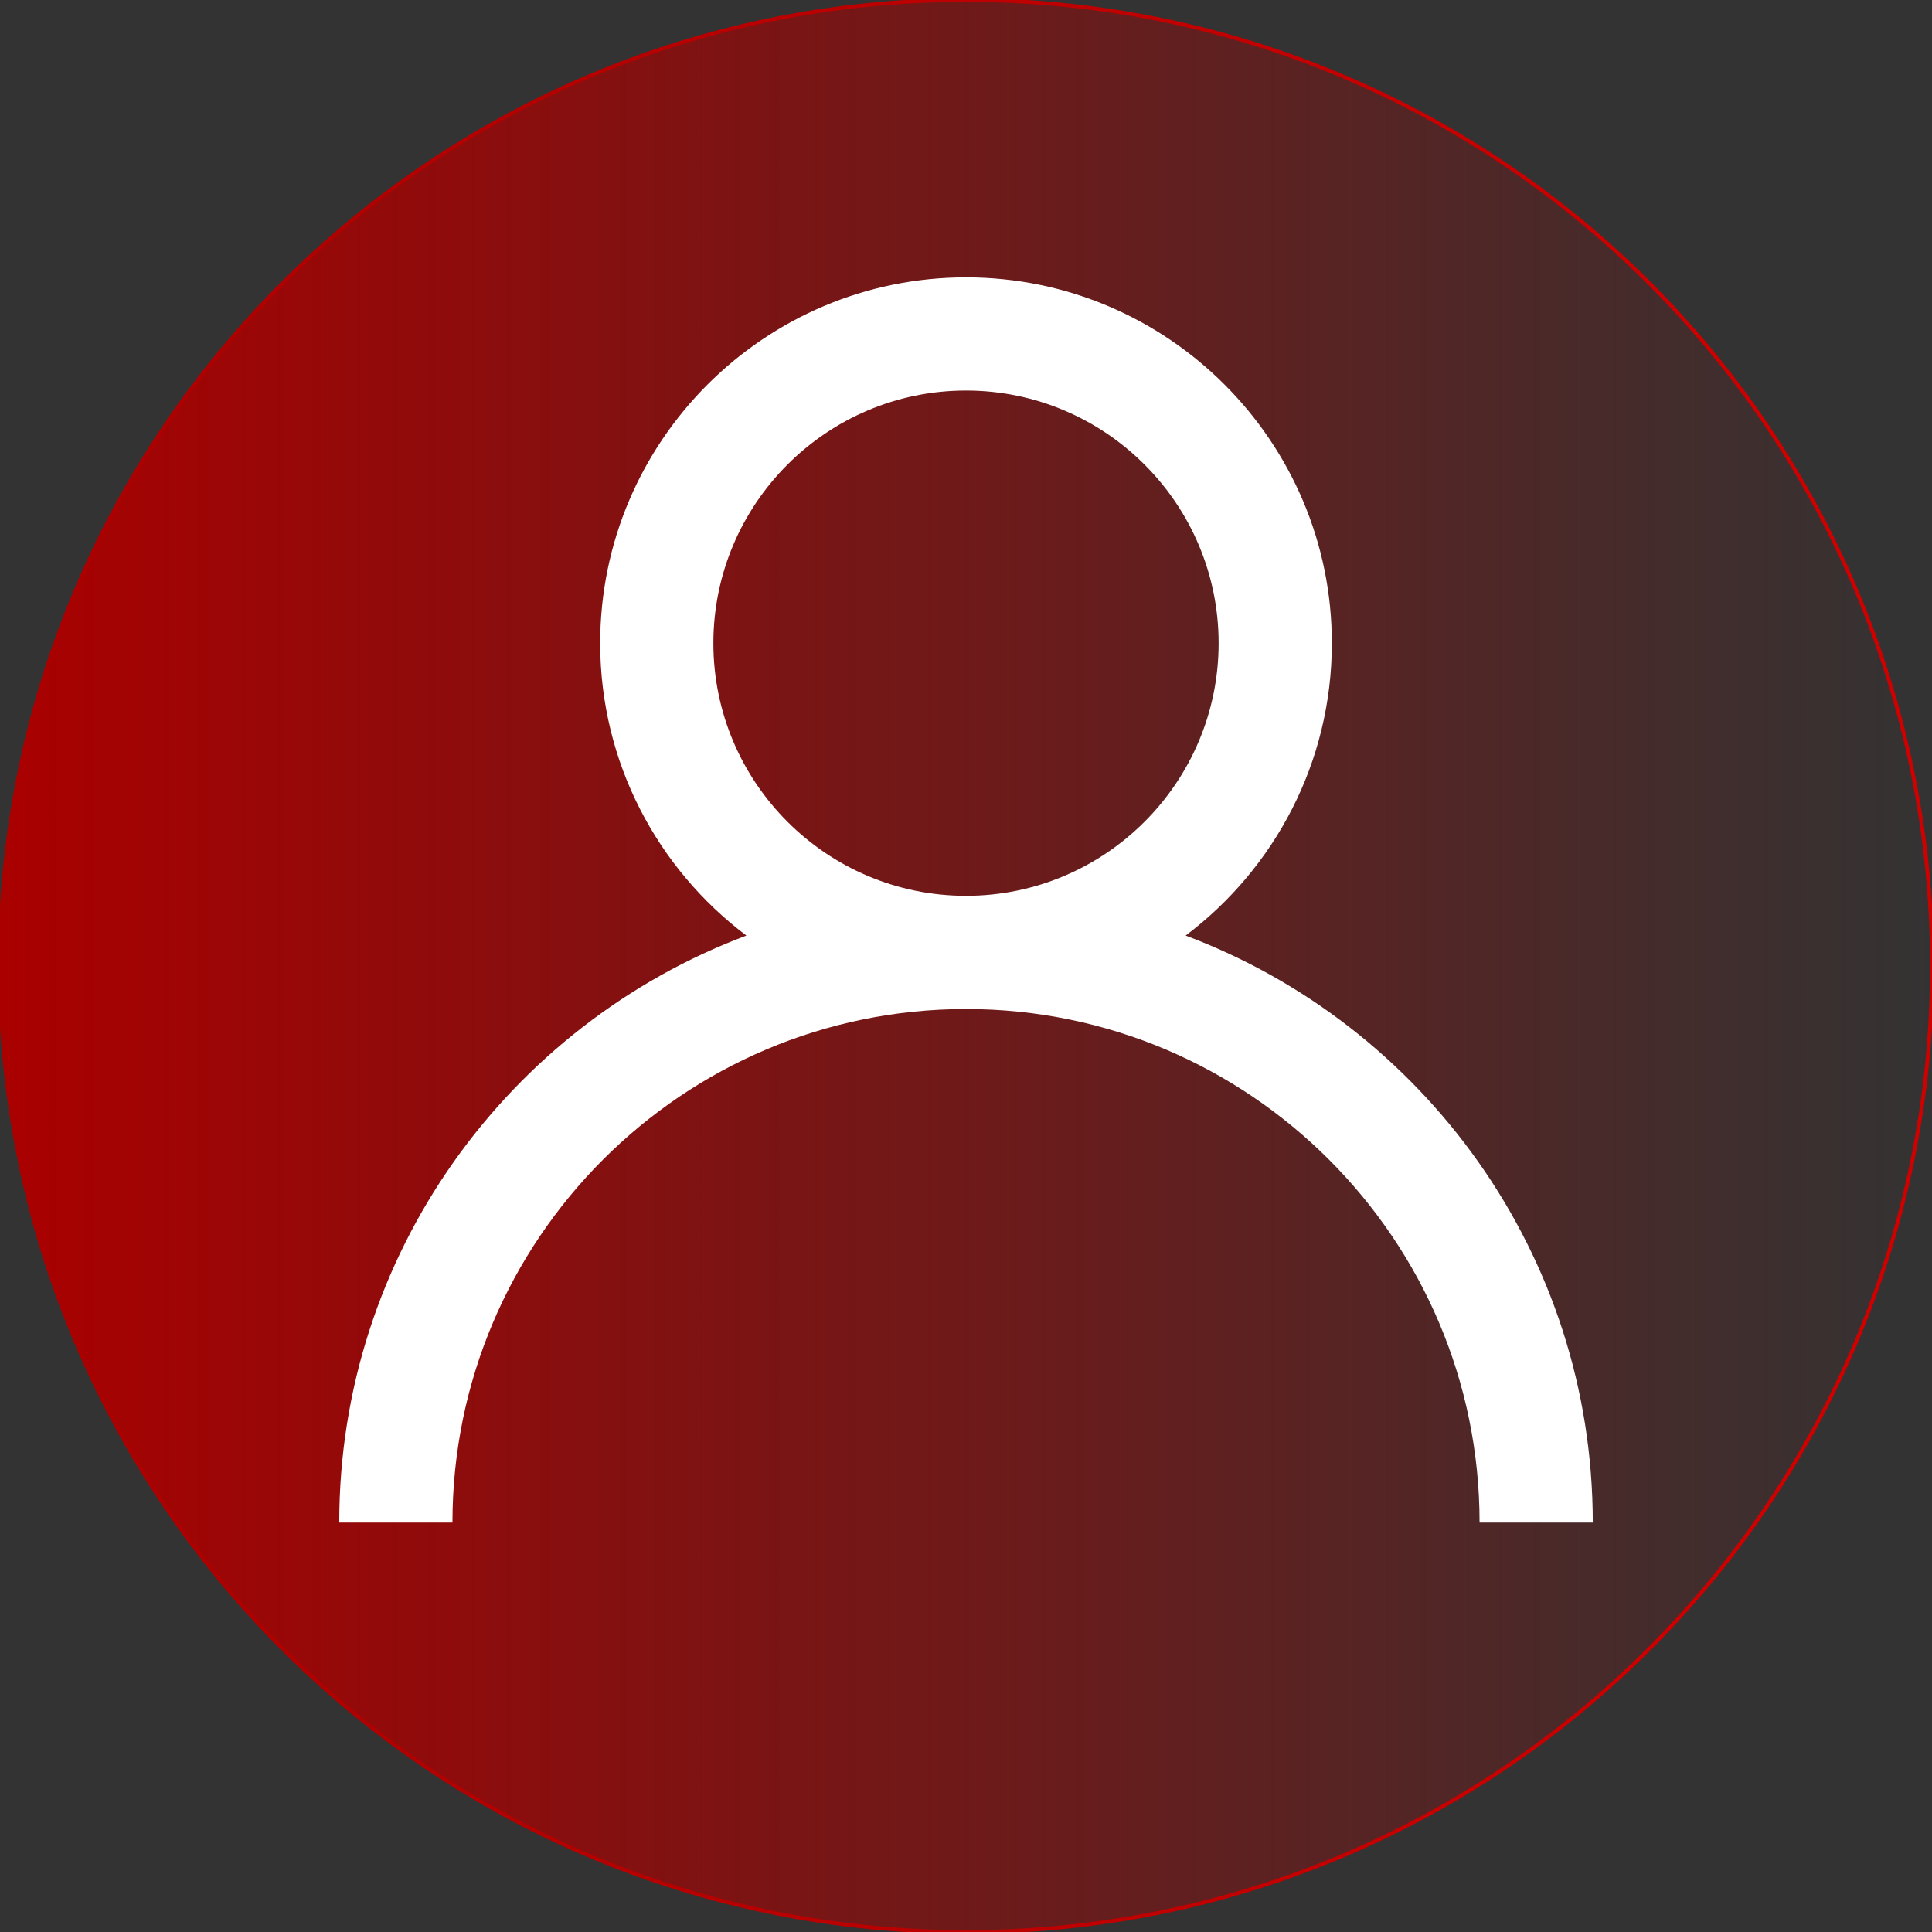 <?xml version="1.0" encoding="UTF-8" standalone="no"?>
<svg
   xmlns:dc="http://purl.org/dc/elements/1.1/"
   xmlns:cc="http://creativecommons.org/ns#"
   xmlns:rdf="http://www.w3.org/1999/02/22-rdf-syntax-ns#"
   xmlns:svg="http://www.w3.org/2000/svg"
   xmlns="http://www.w3.org/2000/svg"
   xmlns:xlink="http://www.w3.org/1999/xlink"
   xmlns:sodipodi="http://sodipodi.sourceforge.net/DTD/sodipodi-0.dtd"
   xmlns:inkscape="http://www.inkscape.org/namespaces/inkscape"
   height="512pt"
   viewBox="0 0 512 512"
   width="512pt"
   version="1.1"
   id="svg3739"
   sodipodi:docname="user.svg"
   inkscape:version="0.92.4 (5da689c313, 2019-01-14)">
  <rect x="0" y="0" width="512" height="512" fill="#333333" stroke="none"/>
  <defs
     id="defs3743">
    <linearGradient
       id="linearGradient4604"
       inkscape:collect="always">
      <stop
         id="stop4600"
         offset="0"
         style="stop-color:#aa0000;stop-opacity:1;" />
      <stop
         id="stop4602"
         offset="1"
         style="stop-color:#d40000;stop-opacity:1" />
    </linearGradient>
    <linearGradient
       inkscape:collect="always"
       id="linearGradient4584">
      <stop
         style="stop-color:#aa0000;stop-opacity:1;"
         offset="0"
         id="stop4580" />
      <stop
         id="stop4606"
         offset="0.999"
         style="stop-color:#aa0000;stop-opacity:0.004;" />
      <stop
         style="stop-color:#aa0000;stop-opacity:0;"
         offset="1"
         id="stop4582" />
    </linearGradient>
    <linearGradient
       inkscape:collect="always"
       xlink:href="#linearGradient4604"
       id="linearGradient4586"
       x1="-1.844"
       y1="264.063"
       x2="548.783"
       y2="260.031"
       gradientUnits="userSpaceOnUse" />
    <linearGradient
       inkscape:collect="always"
       xlink:href="#linearGradient4584"
       id="linearGradient4598"
       gradientUnits="userSpaceOnUse"
       x1="-0.5"
       y1="256"
       x2="512.5"
       y2="256" />
  </defs>
  <sodipodi:namedview
     pagecolor="#ffffff"
     bordercolor="#666666"
     borderopacity="1"
     objecttolerance="10"
     gridtolerance="10"
     guidetolerance="10"
     inkscape:pageopacity="0"
     inkscape:pageshadow="2"
     inkscape:window-width="1280"
     inkscape:window-height="961"
     id="namedview3741"
     showgrid="false"
     inkscape:zoom="1.1162109"
     inkscape:cx="385.03709"
     inkscape:cy="341.33333"
     inkscape:window-x="-8"
     inkscape:window-y="-8"
     inkscape:window-maximized="1"
     inkscape:current-layer="svg3739" />
  <linearGradient
     id="a"
     gradientTransform="matrix(1 0 0 -1 0 -19430)"
     gradientUnits="userSpaceOnUse"
     x1="0"
     x2="512"
     y1="-19686"
     y2="-19686">
    <stop
       offset="0"
       stop-color="#00f38d"
       id="stop3730" />
    <stop
       offset="1"
       stop-color="#009eff"
       id="stop3732" />
  </linearGradient>
  <path
     d="m512 256c0 141.387-114.613 256-256 256s-256-114.613-256-256 114.613-256 256-256 256 114.613 256 256zm0 0"
     fill="url(#a)"
     id="path3735"
     style="fill:url(#linearGradient4598);fill-opacity:1;stroke:url(#linearGradient4586);stroke-width:1;stroke-miterlimit:4;stroke-dasharray:none;stroke-opacity:1" />
  <path
     d="m314.203 247.938c23.516-17.711 38.75-45.852 38.75-77.488 0-53.457-43.492-96.949-96.953-96.949-53.457 0-96.949 43.492-96.949 96.949 0 31.637 15.23 59.777 38.746 77.488-62.961 23.633-107.895 84.445-107.895 155.562h30c0-75.047 61.055-136.098 136.102-136.098 75.043 0 136.098 61.051 136.098 136.098h30c-.004-71.117-44.934-131.93-107.898-155.562zm-125.152-77.488c0-36.918 30.031-66.949 66.949-66.949s66.949 30.031 66.949 66.949-30.031 66.953-66.949 66.953-66.949-30.035-66.949-66.953zm0 0"
     fill="#fff"
     id="path3737" />
</svg>
